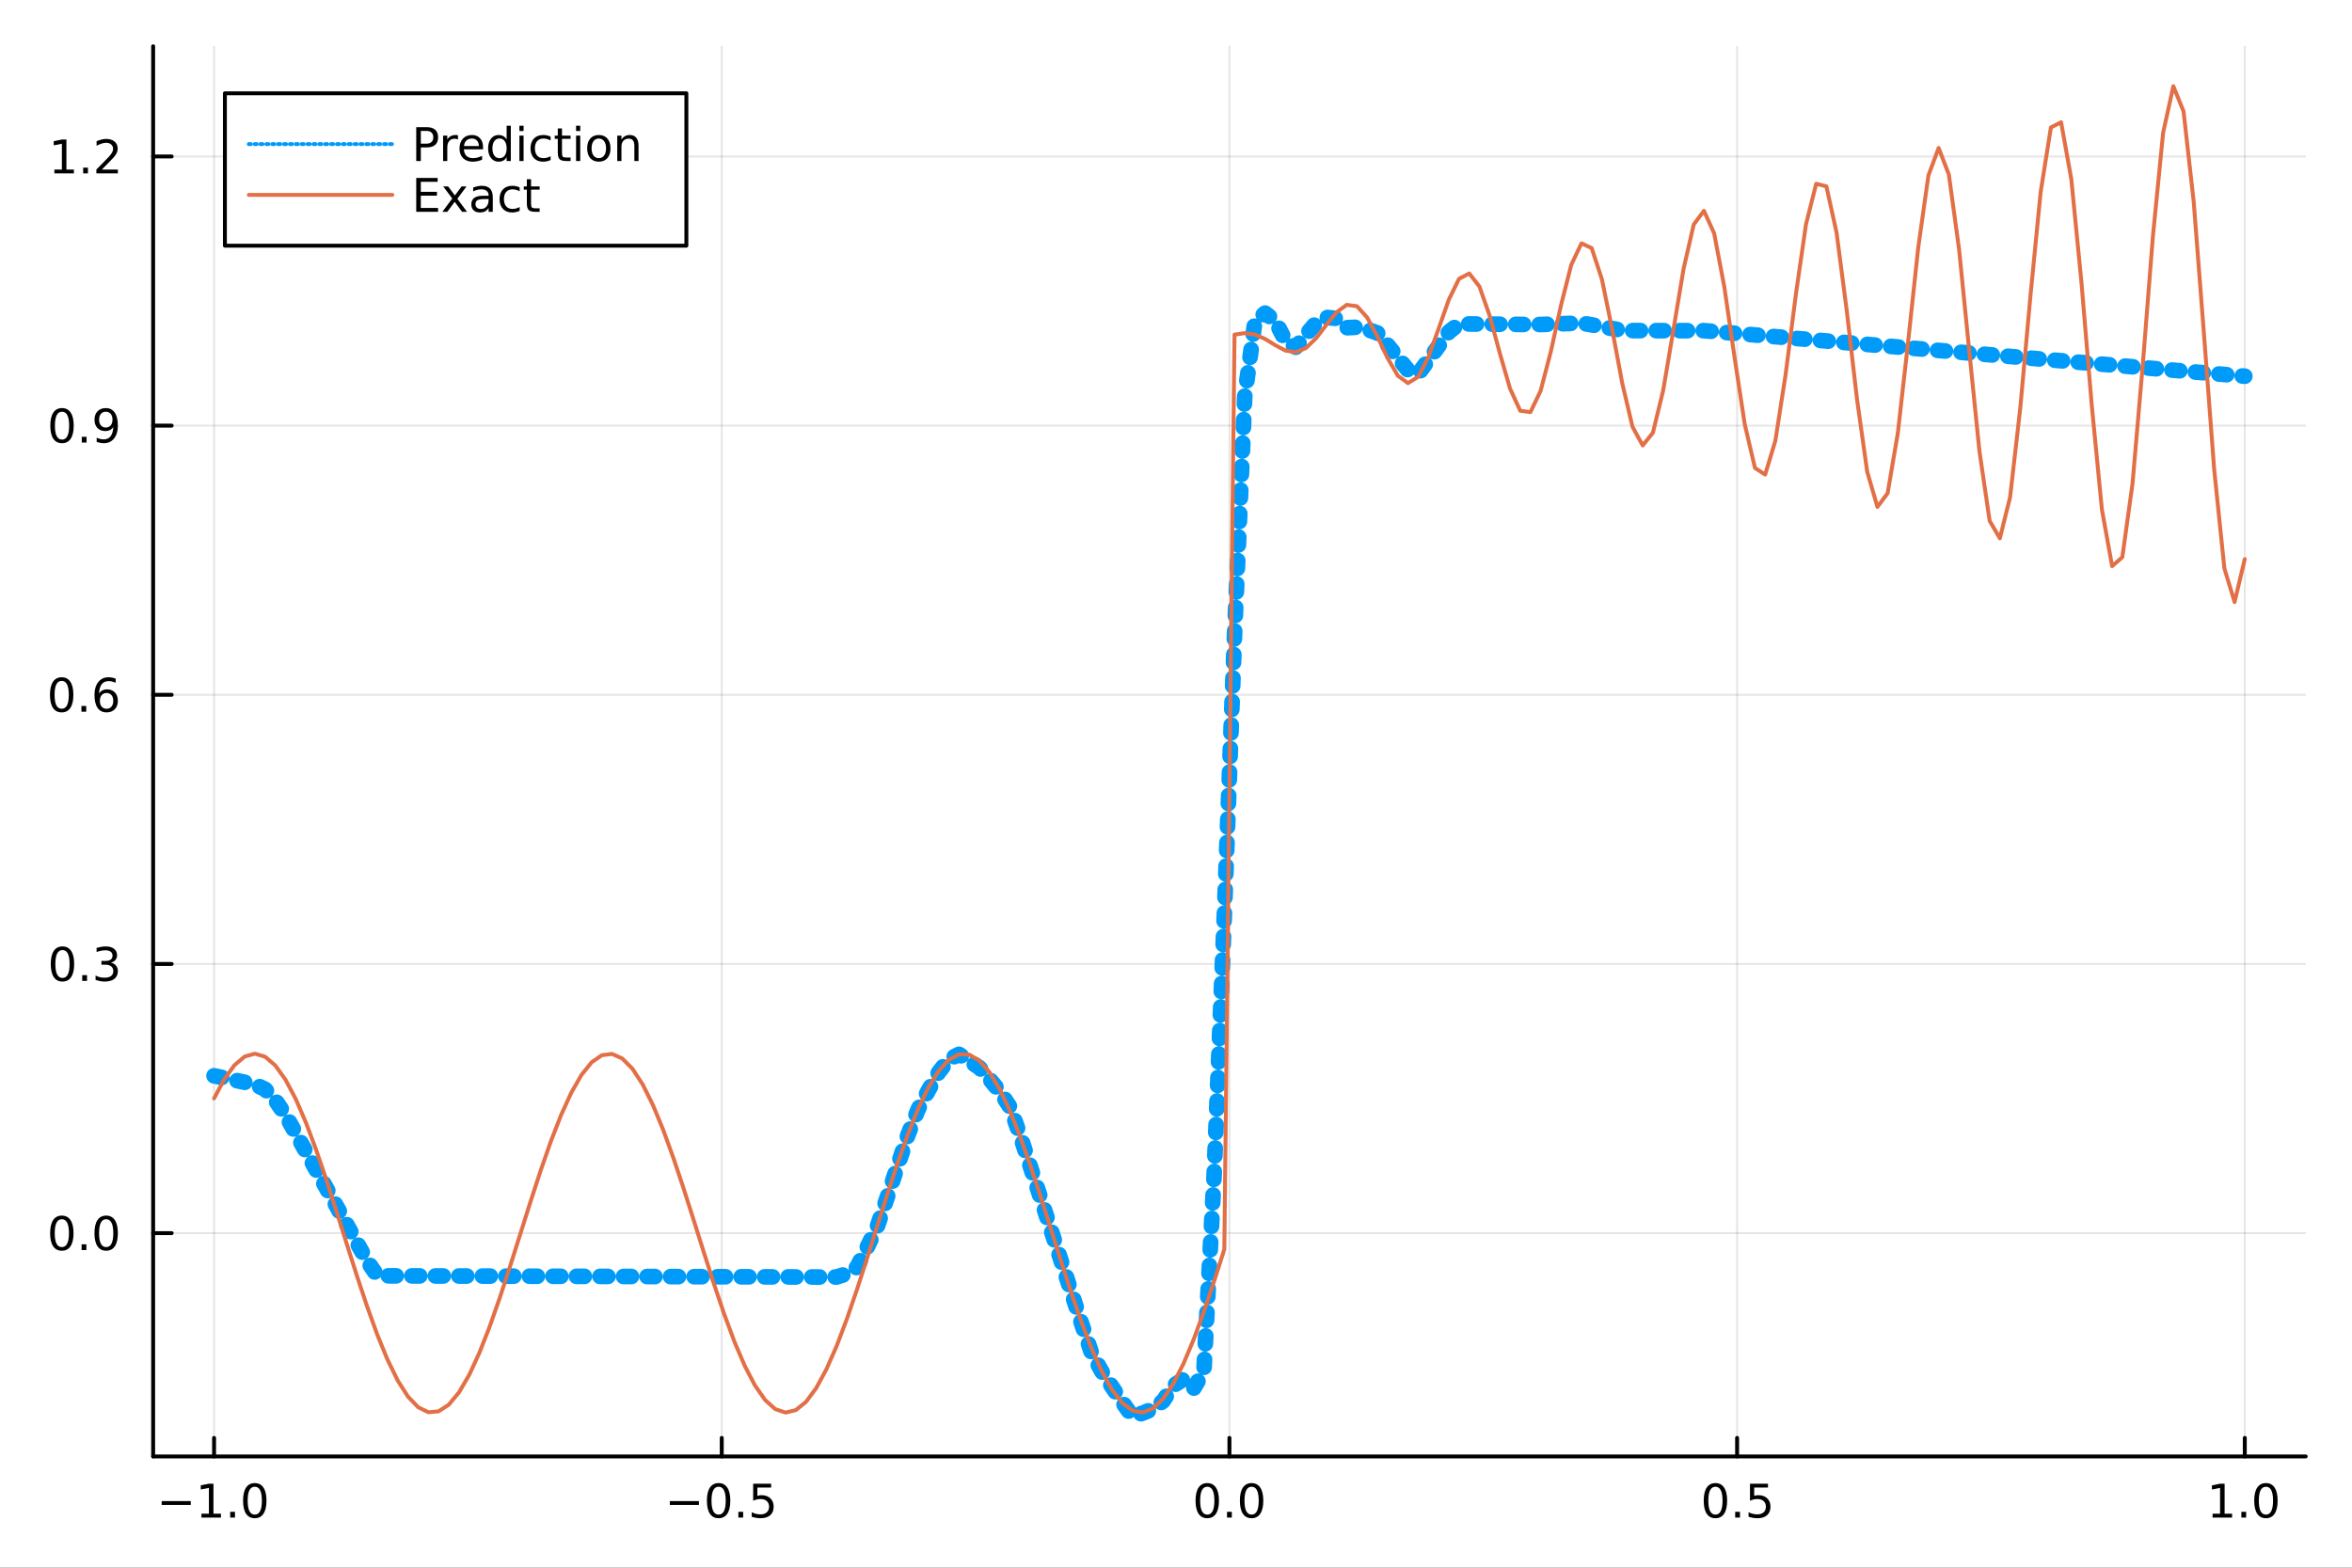 <?xml version="1.0" encoding="utf-8"?>
<svg xmlns="http://www.w3.org/2000/svg" xmlns:xlink="http://www.w3.org/1999/xlink" width="600" height="400" viewBox="0 0 2400 1600">
<rect x="0" y="0" width="2400" height="1600" fill="#333333" stroke="none"/>
<defs>
  <clipPath id="clip230">
    <rect x="0" y="0" width="2400" height="1600"/>
  </clipPath>
</defs>
<path clip-path="url(#clip230)" d="
M0 1600 L2400 1600 L2400 0 L0 0  Z
  " fill="#ffffff" fill-rule="evenodd" fill-opacity="1"/>
<defs>
  <clipPath id="clip231">
    <rect x="480" y="0" width="1681" height="1600"/>
  </clipPath>
</defs>
<path clip-path="url(#clip230)" d="
M156.274 1486.45 L2352.76 1486.45 L2352.76 47.244 L156.274 47.244  Z
  " fill="#ffffff" fill-rule="evenodd" fill-opacity="1"/>
<defs>
  <clipPath id="clip232">
    <rect x="156" y="47" width="2197" height="1440"/>
  </clipPath>
</defs>
<polyline clip-path="url(#clip232)" style="stroke:#000000; stroke-linecap:round; stroke-linejoin:round; stroke-width:2; stroke-opacity:0.1; fill:none" points="
  218.439,1486.45 218.439,47.244 
  "/>
<polyline clip-path="url(#clip232)" style="stroke:#000000; stroke-linecap:round; stroke-linejoin:round; stroke-width:2; stroke-opacity:0.1; fill:none" points="
  736.477,1486.45 736.477,47.244 
  "/>
<polyline clip-path="url(#clip232)" style="stroke:#000000; stroke-linecap:round; stroke-linejoin:round; stroke-width:2; stroke-opacity:0.1; fill:none" points="
  1254.52,1486.45 1254.52,47.244 
  "/>
<polyline clip-path="url(#clip232)" style="stroke:#000000; stroke-linecap:round; stroke-linejoin:round; stroke-width:2; stroke-opacity:0.1; fill:none" points="
  1772.55,1486.45 1772.55,47.244 
  "/>
<polyline clip-path="url(#clip232)" style="stroke:#000000; stroke-linecap:round; stroke-linejoin:round; stroke-width:2; stroke-opacity:0.1; fill:none" points="
  2290.59,1486.45 2290.59,47.244 
  "/>
<polyline clip-path="url(#clip230)" style="stroke:#000000; stroke-linecap:round; stroke-linejoin:round; stroke-width:4; stroke-opacity:1; fill:none" points="
  156.274,1486.45 2352.76,1486.45 
  "/>
<polyline clip-path="url(#clip230)" style="stroke:#000000; stroke-linecap:round; stroke-linejoin:round; stroke-width:4; stroke-opacity:1; fill:none" points="
  218.439,1486.45 218.439,1467.55 
  "/>
<polyline clip-path="url(#clip230)" style="stroke:#000000; stroke-linecap:round; stroke-linejoin:round; stroke-width:4; stroke-opacity:1; fill:none" points="
  736.477,1486.45 736.477,1467.55 
  "/>
<polyline clip-path="url(#clip230)" style="stroke:#000000; stroke-linecap:round; stroke-linejoin:round; stroke-width:4; stroke-opacity:1; fill:none" points="
  1254.52,1486.45 1254.52,1467.55 
  "/>
<polyline clip-path="url(#clip230)" style="stroke:#000000; stroke-linecap:round; stroke-linejoin:round; stroke-width:4; stroke-opacity:1; fill:none" points="
  1772.55,1486.45 1772.55,1467.55 
  "/>
<polyline clip-path="url(#clip230)" style="stroke:#000000; stroke-linecap:round; stroke-linejoin:round; stroke-width:4; stroke-opacity:1; fill:none" points="
  2290.59,1486.45 2290.59,1467.55 
  "/>
<path clip-path="url(#clip230)" d="M164.967 1532.02 L194.643 1532.02 L194.643 1535.95 L164.967 1535.95 L164.967 1532.02 Z" fill="#000000" fill-rule="evenodd" fill-opacity="1" /><path clip-path="url(#clip230)" d="M205.545 1544.91 L213.184 1544.91 L213.184 1518.55 L204.874 1520.21 L204.874 1515.95 L213.138 1514.29 L217.814 1514.29 L217.814 1544.91 L225.453 1544.91 L225.453 1548.85 L205.545 1548.85 L205.545 1544.91 Z" fill="#000000" fill-rule="evenodd" fill-opacity="1" /><path clip-path="url(#clip230)" d="M234.897 1542.97 L239.781 1542.97 L239.781 1548.85 L234.897 1548.85 L234.897 1542.97 Z" fill="#000000" fill-rule="evenodd" fill-opacity="1" /><path clip-path="url(#clip230)" d="M259.966 1517.37 Q256.355 1517.37 254.527 1520.93 Q252.721 1524.47 252.721 1531.6 Q252.721 1538.71 254.527 1542.27 Q256.355 1545.82 259.966 1545.82 Q263.601 1545.82 265.406 1542.27 Q267.235 1538.71 267.235 1531.6 Q267.235 1524.47 265.406 1520.93 Q263.601 1517.37 259.966 1517.37 M259.966 1513.66 Q265.776 1513.66 268.832 1518.27 Q271.911 1522.85 271.911 1531.6 Q271.911 1540.33 268.832 1544.94 Q265.776 1549.52 259.966 1549.52 Q254.156 1549.52 251.077 1544.94 Q248.022 1540.33 248.022 1531.6 Q248.022 1522.85 251.077 1518.27 Q254.156 1513.66 259.966 1513.66 Z" fill="#000000" fill-rule="evenodd" fill-opacity="1" /><path clip-path="url(#clip230)" d="M683.503 1532.02 L713.178 1532.02 L713.178 1535.95 L683.503 1535.95 L683.503 1532.02 Z" fill="#000000" fill-rule="evenodd" fill-opacity="1" /><path clip-path="url(#clip230)" d="M733.271 1517.37 Q729.66 1517.37 727.831 1520.93 Q726.026 1524.47 726.026 1531.6 Q726.026 1538.71 727.831 1542.27 Q729.66 1545.82 733.271 1545.82 Q736.905 1545.82 738.711 1542.27 Q740.539 1538.71 740.539 1531.6 Q740.539 1524.47 738.711 1520.93 Q736.905 1517.37 733.271 1517.37 M733.271 1513.66 Q739.081 1513.66 742.137 1518.27 Q745.215 1522.85 745.215 1531.6 Q745.215 1540.33 742.137 1544.94 Q739.081 1549.52 733.271 1549.52 Q727.461 1549.52 724.382 1544.94 Q721.327 1540.33 721.327 1531.6 Q721.327 1522.85 724.382 1518.27 Q727.461 1513.66 733.271 1513.66 Z" fill="#000000" fill-rule="evenodd" fill-opacity="1" /><path clip-path="url(#clip230)" d="M753.433 1542.97 L758.317 1542.97 L758.317 1548.85 L753.433 1548.85 L753.433 1542.97 Z" fill="#000000" fill-rule="evenodd" fill-opacity="1" /><path clip-path="url(#clip230)" d="M768.548 1514.29 L786.905 1514.29 L786.905 1518.22 L772.831 1518.22 L772.831 1526.7 Q773.849 1526.35 774.868 1526.19 Q775.886 1526 776.905 1526 Q782.692 1526 786.072 1529.17 Q789.451 1532.34 789.451 1537.76 Q789.451 1543.34 785.979 1546.44 Q782.507 1549.52 776.187 1549.52 Q774.011 1549.52 771.743 1549.15 Q769.498 1548.78 767.09 1548.04 L767.09 1543.34 Q769.173 1544.47 771.396 1545.03 Q773.618 1545.58 776.095 1545.58 Q780.099 1545.58 782.437 1543.48 Q784.775 1541.37 784.775 1537.76 Q784.775 1534.15 782.437 1532.04 Q780.099 1529.94 776.095 1529.94 Q774.22 1529.94 772.345 1530.35 Q770.493 1530.77 768.548 1531.65 L768.548 1514.29 Z" fill="#000000" fill-rule="evenodd" fill-opacity="1" /><path clip-path="url(#clip230)" d="M1231.9 1517.37 Q1228.29 1517.37 1226.46 1520.93 Q1224.65 1524.47 1224.65 1531.6 Q1224.65 1538.71 1226.46 1542.27 Q1228.29 1545.82 1231.9 1545.82 Q1235.53 1545.82 1237.34 1542.27 Q1239.17 1538.71 1239.17 1531.6 Q1239.17 1524.47 1237.34 1520.93 Q1235.53 1517.37 1231.9 1517.37 M1231.9 1513.66 Q1237.71 1513.66 1240.77 1518.27 Q1243.84 1522.85 1243.84 1531.6 Q1243.84 1540.33 1240.77 1544.94 Q1237.71 1549.52 1231.9 1549.52 Q1226.09 1549.52 1223.01 1544.94 Q1219.96 1540.33 1219.96 1531.6 Q1219.96 1522.85 1223.01 1518.27 Q1226.09 1513.66 1231.9 1513.66 Z" fill="#000000" fill-rule="evenodd" fill-opacity="1" /><path clip-path="url(#clip230)" d="M1252.06 1542.97 L1256.95 1542.97 L1256.95 1548.85 L1252.06 1548.85 L1252.06 1542.97 Z" fill="#000000" fill-rule="evenodd" fill-opacity="1" /><path clip-path="url(#clip230)" d="M1277.13 1517.37 Q1273.52 1517.37 1271.69 1520.93 Q1269.89 1524.47 1269.89 1531.6 Q1269.89 1538.71 1271.69 1542.27 Q1273.52 1545.82 1277.13 1545.82 Q1280.76 1545.82 1282.57 1542.27 Q1284.4 1538.71 1284.4 1531.6 Q1284.4 1524.47 1282.57 1520.93 Q1280.76 1517.37 1277.13 1517.37 M1277.13 1513.66 Q1282.94 1513.66 1286 1518.27 Q1289.08 1522.85 1289.08 1531.6 Q1289.08 1540.33 1286 1544.94 Q1282.94 1549.52 1277.13 1549.52 Q1271.32 1549.52 1268.24 1544.94 Q1265.19 1540.33 1265.19 1531.6 Q1265.19 1522.85 1268.24 1518.27 Q1271.32 1513.66 1277.13 1513.66 Z" fill="#000000" fill-rule="evenodd" fill-opacity="1" /><path clip-path="url(#clip230)" d="M1750.44 1517.37 Q1746.82 1517.37 1745 1520.93 Q1743.19 1524.47 1743.19 1531.6 Q1743.19 1538.71 1745 1542.27 Q1746.82 1545.82 1750.44 1545.82 Q1754.07 1545.82 1755.88 1542.27 Q1757.7 1538.71 1757.7 1531.6 Q1757.7 1524.47 1755.88 1520.93 Q1754.07 1517.37 1750.44 1517.37 M1750.44 1513.66 Q1756.25 1513.66 1759.3 1518.27 Q1762.38 1522.85 1762.38 1531.6 Q1762.38 1540.33 1759.3 1544.94 Q1756.25 1549.52 1750.44 1549.52 Q1744.63 1549.52 1741.55 1544.94 Q1738.49 1540.33 1738.49 1531.6 Q1738.49 1522.85 1741.55 1518.27 Q1744.63 1513.66 1750.44 1513.66 Z" fill="#000000" fill-rule="evenodd" fill-opacity="1" /><path clip-path="url(#clip230)" d="M1770.6 1542.97 L1775.48 1542.97 L1775.48 1548.85 L1770.6 1548.85 L1770.6 1542.97 Z" fill="#000000" fill-rule="evenodd" fill-opacity="1" /><path clip-path="url(#clip230)" d="M1785.71 1514.29 L1804.07 1514.29 L1804.07 1518.22 L1790 1518.22 L1790 1526.7 Q1791.01 1526.35 1792.03 1526.19 Q1793.05 1526 1794.07 1526 Q1799.86 1526 1803.24 1529.17 Q1806.62 1532.34 1806.62 1537.76 Q1806.62 1543.34 1803.14 1546.44 Q1799.67 1549.52 1793.35 1549.52 Q1791.18 1549.52 1788.91 1549.15 Q1786.66 1548.78 1784.25 1548.04 L1784.25 1543.34 Q1786.34 1544.47 1788.56 1545.03 Q1790.78 1545.58 1793.26 1545.58 Q1797.26 1545.58 1799.6 1543.48 Q1801.94 1541.37 1801.94 1537.76 Q1801.94 1534.15 1799.6 1532.04 Q1797.26 1529.94 1793.26 1529.94 Q1791.38 1529.94 1789.51 1530.35 Q1787.66 1530.77 1785.71 1531.65 L1785.71 1514.29 Z" fill="#000000" fill-rule="evenodd" fill-opacity="1" /><path clip-path="url(#clip230)" d="M2257.74 1544.91 L2265.38 1544.91 L2265.38 1518.55 L2257.07 1520.21 L2257.07 1515.95 L2265.34 1514.29 L2270.01 1514.29 L2270.01 1544.91 L2277.65 1544.91 L2277.65 1548.85 L2257.74 1548.85 L2257.74 1544.91 Z" fill="#000000" fill-rule="evenodd" fill-opacity="1" /><path clip-path="url(#clip230)" d="M2287.1 1542.97 L2291.98 1542.97 L2291.98 1548.85 L2287.1 1548.85 L2287.1 1542.97 Z" fill="#000000" fill-rule="evenodd" fill-opacity="1" /><path clip-path="url(#clip230)" d="M2312.17 1517.37 Q2308.55 1517.37 2306.73 1520.93 Q2304.92 1524.47 2304.92 1531.6 Q2304.92 1538.71 2306.73 1542.27 Q2308.55 1545.82 2312.17 1545.82 Q2315.8 1545.82 2317.61 1542.27 Q2319.43 1538.71 2319.43 1531.6 Q2319.43 1524.47 2317.61 1520.93 Q2315.8 1517.37 2312.17 1517.37 M2312.17 1513.66 Q2317.98 1513.66 2321.03 1518.27 Q2324.11 1522.85 2324.11 1531.6 Q2324.11 1540.33 2321.03 1544.94 Q2317.98 1549.52 2312.17 1549.52 Q2306.36 1549.52 2303.28 1544.94 Q2300.22 1540.33 2300.22 1531.6 Q2300.22 1522.85 2303.28 1518.27 Q2306.36 1513.66 2312.17 1513.66 Z" fill="#000000" fill-rule="evenodd" fill-opacity="1" /><polyline clip-path="url(#clip232)" style="stroke:#000000; stroke-linecap:round; stroke-linejoin:round; stroke-width:2; stroke-opacity:0.1; fill:none" points="
  156.274,1258.55 2352.76,1258.55 
  "/>
<polyline clip-path="url(#clip232)" style="stroke:#000000; stroke-linecap:round; stroke-linejoin:round; stroke-width:2; stroke-opacity:0.1; fill:none" points="
  156.274,983.839 2352.76,983.839 
  "/>
<polyline clip-path="url(#clip232)" style="stroke:#000000; stroke-linecap:round; stroke-linejoin:round; stroke-width:2; stroke-opacity:0.1; fill:none" points="
  156.274,709.123 2352.76,709.123 
  "/>
<polyline clip-path="url(#clip232)" style="stroke:#000000; stroke-linecap:round; stroke-linejoin:round; stroke-width:2; stroke-opacity:0.1; fill:none" points="
  156.274,434.407 2352.76,434.407 
  "/>
<polyline clip-path="url(#clip232)" style="stroke:#000000; stroke-linecap:round; stroke-linejoin:round; stroke-width:2; stroke-opacity:0.1; fill:none" points="
  156.274,159.691 2352.76,159.691 
  "/>
<polyline clip-path="url(#clip230)" style="stroke:#000000; stroke-linecap:round; stroke-linejoin:round; stroke-width:4; stroke-opacity:1; fill:none" points="
  156.274,1486.45 156.274,47.244 
  "/>
<polyline clip-path="url(#clip230)" style="stroke:#000000; stroke-linecap:round; stroke-linejoin:round; stroke-width:4; stroke-opacity:1; fill:none" points="
  156.274,1258.55 175.172,1258.55 
  "/>
<polyline clip-path="url(#clip230)" style="stroke:#000000; stroke-linecap:round; stroke-linejoin:round; stroke-width:4; stroke-opacity:1; fill:none" points="
  156.274,983.839 175.172,983.839 
  "/>
<polyline clip-path="url(#clip230)" style="stroke:#000000; stroke-linecap:round; stroke-linejoin:round; stroke-width:4; stroke-opacity:1; fill:none" points="
  156.274,709.123 175.172,709.123 
  "/>
<polyline clip-path="url(#clip230)" style="stroke:#000000; stroke-linecap:round; stroke-linejoin:round; stroke-width:4; stroke-opacity:1; fill:none" points="
  156.274,434.407 175.172,434.407 
  "/>
<polyline clip-path="url(#clip230)" style="stroke:#000000; stroke-linecap:round; stroke-linejoin:round; stroke-width:4; stroke-opacity:1; fill:none" points="
  156.274,159.691 175.172,159.691 
  "/>
<path clip-path="url(#clip230)" d="M63.099 1244.35 Q59.487 1244.35 57.659 1247.92 Q55.853 1251.46 55.853 1258.59 Q55.853 1265.7 57.659 1269.26 Q59.487 1272.8 63.099 1272.8 Q66.733 1272.8 68.538 1269.26 Q70.367 1265.7 70.367 1258.59 Q70.367 1251.46 68.538 1247.92 Q66.733 1244.35 63.099 1244.35 M63.099 1240.65 Q68.909 1240.65 71.964 1245.26 Q75.043 1249.84 75.043 1258.59 Q75.043 1267.32 71.964 1271.92 Q68.909 1276.51 63.099 1276.51 Q57.288 1276.51 54.21 1271.92 Q51.154 1267.32 51.154 1258.59 Q51.154 1249.84 54.21 1245.26 Q57.288 1240.65 63.099 1240.65 Z" fill="#000000" fill-rule="evenodd" fill-opacity="1" /><path clip-path="url(#clip230)" d="M83.26 1269.96 L88.145 1269.96 L88.145 1275.83 L83.26 1275.83 L83.26 1269.96 Z" fill="#000000" fill-rule="evenodd" fill-opacity="1" /><path clip-path="url(#clip230)" d="M108.33 1244.35 Q104.719 1244.35 102.89 1247.92 Q101.084 1251.46 101.084 1258.59 Q101.084 1265.7 102.89 1269.26 Q104.719 1272.8 108.33 1272.8 Q111.964 1272.8 113.77 1269.26 Q115.598 1265.7 115.598 1258.59 Q115.598 1251.46 113.77 1247.92 Q111.964 1244.35 108.33 1244.35 M108.33 1240.65 Q114.14 1240.65 117.195 1245.26 Q120.274 1249.84 120.274 1258.59 Q120.274 1267.32 117.195 1271.92 Q114.14 1276.51 108.33 1276.51 Q102.52 1276.51 99.441 1271.92 Q96.385 1267.32 96.385 1258.59 Q96.385 1249.84 99.441 1245.26 Q102.52 1240.65 108.33 1240.65 Z" fill="#000000" fill-rule="evenodd" fill-opacity="1" /><path clip-path="url(#clip230)" d="M63.747 969.638 Q60.136 969.638 58.307 973.202 Q56.501 976.744 56.501 983.874 Q56.501 990.98 58.307 994.545 Q60.136 998.087 63.747 998.087 Q67.381 998.087 69.186 994.545 Q71.015 990.98 71.015 983.874 Q71.015 976.744 69.186 973.202 Q67.381 969.638 63.747 969.638 M63.747 965.934 Q69.557 965.934 72.612 970.54 Q75.691 975.124 75.691 983.874 Q75.691 992.6 72.612 997.207 Q69.557 1001.79 63.747 1001.79 Q57.937 1001.79 54.858 997.207 Q51.802 992.6 51.802 983.874 Q51.802 975.124 54.858 970.54 Q57.937 965.934 63.747 965.934 Z" fill="#000000" fill-rule="evenodd" fill-opacity="1" /><path clip-path="url(#clip230)" d="M83.909 995.239 L88.793 995.239 L88.793 1001.12 L83.909 1001.12 L83.909 995.239 Z" fill="#000000" fill-rule="evenodd" fill-opacity="1" /><path clip-path="url(#clip230)" d="M113.145 982.485 Q116.501 983.202 118.376 985.471 Q120.274 987.739 120.274 991.073 Q120.274 996.188 116.756 998.989 Q113.237 1001.79 106.756 1001.79 Q104.58 1001.79 102.265 1001.35 Q99.973 1000.93 97.52 1000.08 L97.52 995.563 Q99.464 996.698 101.779 997.276 Q104.094 997.855 106.617 997.855 Q111.015 997.855 113.307 996.119 Q115.621 994.383 115.621 991.073 Q115.621 988.017 113.469 986.304 Q111.339 984.568 107.52 984.568 L103.492 984.568 L103.492 980.726 L107.705 980.726 Q111.154 980.726 112.983 979.36 Q114.811 977.971 114.811 975.378 Q114.811 972.716 112.913 971.304 Q111.038 969.869 107.52 969.869 Q105.598 969.869 103.399 970.286 Q101.2 970.702 98.561 971.582 L98.561 967.415 Q101.223 966.675 103.538 966.304 Q105.876 965.934 107.936 965.934 Q113.26 965.934 116.362 968.364 Q119.464 970.772 119.464 974.892 Q119.464 977.763 117.82 979.753 Q116.177 981.721 113.145 982.485 Z" fill="#000000" fill-rule="evenodd" fill-opacity="1" /><path clip-path="url(#clip230)" d="M62.937 694.922 Q59.325 694.922 57.497 698.486 Q55.691 702.028 55.691 709.158 Q55.691 716.264 57.497 719.829 Q59.325 723.37 62.937 723.37 Q66.571 723.37 68.376 719.829 Q70.205 716.264 70.205 709.158 Q70.205 702.028 68.376 698.486 Q66.571 694.922 62.937 694.922 M62.937 691.218 Q68.747 691.218 71.802 695.824 Q74.881 700.408 74.881 709.158 Q74.881 717.884 71.802 722.491 Q68.747 727.074 62.937 727.074 Q57.126 727.074 54.048 722.491 Q50.992 717.884 50.992 709.158 Q50.992 700.408 54.048 695.824 Q57.126 691.218 62.937 691.218 Z" fill="#000000" fill-rule="evenodd" fill-opacity="1" /><path clip-path="url(#clip230)" d="M83.098 720.523 L87.983 720.523 L87.983 726.403 L83.098 726.403 L83.098 720.523 Z" fill="#000000" fill-rule="evenodd" fill-opacity="1" /><path clip-path="url(#clip230)" d="M108.746 707.259 Q105.598 707.259 103.746 709.412 Q101.918 711.565 101.918 715.315 Q101.918 719.042 103.746 721.218 Q105.598 723.37 108.746 723.37 Q111.895 723.37 113.723 721.218 Q115.575 719.042 115.575 715.315 Q115.575 711.565 113.723 709.412 Q111.895 707.259 108.746 707.259 M118.029 692.607 L118.029 696.866 Q116.27 696.033 114.464 695.593 Q112.682 695.153 110.922 695.153 Q106.293 695.153 103.839 698.278 Q101.409 701.403 101.061 707.722 Q102.427 705.709 104.487 704.644 Q106.547 703.556 109.024 703.556 Q114.233 703.556 117.242 706.727 Q120.274 709.875 120.274 715.315 Q120.274 720.639 117.126 723.857 Q113.978 727.074 108.746 727.074 Q102.751 727.074 99.58 722.491 Q96.409 717.884 96.409 709.158 Q96.409 700.963 100.297 696.102 Q104.186 691.218 110.737 691.218 Q112.496 691.218 114.279 691.565 Q116.084 691.912 118.029 692.607 Z" fill="#000000" fill-rule="evenodd" fill-opacity="1" /><path clip-path="url(#clip230)" d="M63.284 420.206 Q59.673 420.206 57.844 423.77 Q56.038 427.312 56.038 434.442 Q56.038 441.548 57.844 445.113 Q59.673 448.654 63.284 448.654 Q66.918 448.654 68.724 445.113 Q70.552 441.548 70.552 434.442 Q70.552 427.312 68.724 423.77 Q66.918 420.206 63.284 420.206 M63.284 416.502 Q69.094 416.502 72.149 421.108 Q75.228 425.692 75.228 434.442 Q75.228 443.168 72.149 447.775 Q69.094 452.358 63.284 452.358 Q57.474 452.358 54.395 447.775 Q51.339 443.168 51.339 434.442 Q51.339 425.692 54.395 421.108 Q57.474 416.502 63.284 416.502 Z" fill="#000000" fill-rule="evenodd" fill-opacity="1" /><path clip-path="url(#clip230)" d="M83.446 445.807 L88.33 445.807 L88.33 451.687 L83.446 451.687 L83.446 445.807 Z" fill="#000000" fill-rule="evenodd" fill-opacity="1" /><path clip-path="url(#clip230)" d="M98.654 450.969 L98.654 446.71 Q100.413 447.543 102.219 447.983 Q104.024 448.423 105.76 448.423 Q110.39 448.423 112.82 445.321 Q115.274 442.196 115.621 435.854 Q114.279 437.844 112.219 438.909 Q110.158 439.974 107.658 439.974 Q102.473 439.974 99.441 436.849 Q96.432 433.701 96.432 428.261 Q96.432 422.937 99.58 419.719 Q102.728 416.502 107.959 416.502 Q113.955 416.502 117.103 421.108 Q120.274 425.692 120.274 434.442 Q120.274 442.613 116.385 447.497 Q112.52 452.358 105.969 452.358 Q104.209 452.358 102.404 452.011 Q100.598 451.664 98.654 450.969 M107.959 436.317 Q111.108 436.317 112.936 434.164 Q114.788 432.011 114.788 428.261 Q114.788 424.534 112.936 422.381 Q111.108 420.206 107.959 420.206 Q104.811 420.206 102.959 422.381 Q101.131 424.534 101.131 428.261 Q101.131 432.011 102.959 434.164 Q104.811 436.317 107.959 436.317 Z" fill="#000000" fill-rule="evenodd" fill-opacity="1" /><path clip-path="url(#clip230)" d="M55.506 173.036 L63.145 173.036 L63.145 146.67 L54.835 148.337 L54.835 144.077 L63.099 142.411 L67.774 142.411 L67.774 173.036 L75.413 173.036 L75.413 176.971 L55.506 176.971 L55.506 173.036 Z" fill="#000000" fill-rule="evenodd" fill-opacity="1" /><path clip-path="url(#clip230)" d="M84.858 171.091 L89.742 171.091 L89.742 176.971 L84.858 176.971 L84.858 171.091 Z" fill="#000000" fill-rule="evenodd" fill-opacity="1" /><path clip-path="url(#clip230)" d="M103.955 173.036 L120.274 173.036 L120.274 176.971 L98.33 176.971 L98.33 173.036 Q100.992 170.281 105.575 165.651 Q110.182 160.999 111.362 159.656 Q113.608 157.133 114.487 155.397 Q115.39 153.638 115.39 151.948 Q115.39 149.193 113.445 147.457 Q111.524 145.721 108.422 145.721 Q106.223 145.721 103.77 146.485 Q101.339 147.249 98.561 148.8 L98.561 144.077 Q101.385 142.943 103.839 142.365 Q106.293 141.786 108.33 141.786 Q113.7 141.786 116.895 144.471 Q120.089 147.156 120.089 151.647 Q120.089 153.777 119.279 155.698 Q118.492 157.596 116.385 160.189 Q115.807 160.86 112.705 164.077 Q109.603 167.272 103.955 173.036 Z" fill="#000000" fill-rule="evenodd" fill-opacity="1" /><polyline clip-path="url(#clip232)" style="stroke:#009af9; stroke-linecap:round; stroke-linejoin:round; stroke-width:16; stroke-opacity:1; fill:none" stroke-dasharray="8, 16" points="
  218.439,1097.97 228.852,1100.17 239.264,1102.38 249.677,1104.58 260.09,1106.78 270.503,1111.73 280.916,1122.87 291.329,1137.99 301.741,1156.61 312.154,1175.23 
  322.567,1193.85 332.98,1212.46 343.393,1231.08 353.805,1249.7 364.218,1268.32 374.631,1286.94 385.044,1302.08 395.457,1302.11 405.87,1302.14 416.282,1302.17 
  426.695,1302.19 437.108,1302.22 447.521,1302.25 457.934,1302.28 468.347,1302.31 478.759,1302.34 489.172,1302.37 499.585,1302.4 509.998,1302.43 520.411,1302.46 
  530.824,1302.48 541.236,1302.51 551.649,1302.54 562.062,1302.57 572.475,1302.6 582.888,1302.63 593.301,1302.66 603.713,1302.69 614.126,1302.72 624.539,1302.75 
  634.952,1302.78 645.365,1302.8 655.777,1302.83 666.19,1302.86 676.603,1302.89 687.016,1302.92 697.429,1302.95 707.842,1302.98 718.254,1303.01 728.667,1303.04 
  739.08,1303.07 749.493,1303.09 759.906,1303.12 770.319,1303.15 780.731,1303.18 791.144,1303.21 801.557,1303.24 811.97,1303.27 822.383,1303.3 832.796,1303.33 
  843.208,1303.36 853.621,1303.31 864.034,1300.06 874.447,1293.32 884.86,1272.91 895.273,1251.61 905.685,1220.8 916.098,1189.48 926.511,1158.17 936.924,1132.06 
  947.337,1112.83 957.749,1094.53 968.162,1081.16 978.575,1076.08 988.988,1082.81 999.401,1089.63 1009.81,1101.38 1020.23,1114.12 1030.64,1129.9 1041.05,1159 
  1051.46,1190.87 1061.88,1222.76 1072.29,1254.67 1082.7,1286.59 1093.12,1318.51 1103.53,1350.41 1113.94,1381.18 1124.35,1399.85 1134.77,1415.56 1145.18,1430.97 
  1155.59,1445.72 1166.01,1442.22 1176.42,1438.08 1186.83,1429.89 1197.24,1414.22 1207.66,1407.57 1218.07,1417.03 1228.48,1399.3 1238.9,1199.5 1249.31,934.259 
  1259.72,647.957 1270.13,404.75 1280.55,327.854 1290.96,319.571 1301.37,327.713 1311.79,348.005 1322.2,354.386 1332.61,341.666 1343.02,329.455 1353.44,323.964 
  1363.85,325.002 1374.26,334.472 1384.68,333.978 1395.09,336.183 1405.5,339.786 1415.91,352.153 1426.33,364.951 1436.74,377.75 1447.15,381.596 1457.57,367.355 
  1467.98,353.115 1478.39,338.874 1488.8,330.552 1499.22,330.644 1509.63,330.735 1520.04,330.827 1530.45,330.919 1540.87,331.011 1551.28,331.103 1561.69,331.195 
  1572.11,331.203 1582.52,330.817 1592.93,330.432 1603.34,330.046 1613.76,329.728 1624.17,331.548 1634.58,333.433 1645,335.318 1655.41,337.203 1665.82,337.431 
  1676.23,337.438 1686.65,337.445 1697.06,337.452 1707.47,337.459 1717.89,337.466 1728.3,337.474 1738.71,337.481 1749.12,338.357 1759.54,339.234 1769.95,340.111 
  1780.36,340.988 1790.78,341.865 1801.19,342.742 1811.6,343.619 1822.01,344.497 1832.43,345.374 1842.84,346.251 1853.25,347.128 1863.67,348.005 1874.08,348.882 
  1884.49,349.759 1894.9,350.636 1905.32,351.513 1915.73,352.39 1926.14,353.267 1936.56,354.145 1946.97,355.022 1957.38,355.899 1967.79,356.776 1978.21,357.652 
  1988.62,358.53 1999.03,359.407 2009.45,360.284 2019.86,361.161 2030.27,362.038 2040.68,362.916 2051.1,363.792 2061.51,364.669 2071.92,365.546 2082.33,366.423 
  2092.75,367.3 2103.16,368.178 2113.57,369.054 2123.99,369.932 2134.4,370.809 2144.81,371.686 2155.22,372.563 2165.64,373.44 2176.05,374.317 2186.46,375.194 
  2196.88,376.071 2207.29,376.948 2217.7,377.825 2228.11,378.702 2238.53,379.579 2248.94,380.456 2259.35,381.333 2269.77,382.21 2280.18,383.088 2290.59,383.965 
  
  "/>
<polyline clip-path="url(#clip232)" style="stroke:#e26f46; stroke-linecap:round; stroke-linejoin:round; stroke-width:4; stroke-opacity:1; fill:none" points="
  218.439,1121.02 228.852,1101.5 239.264,1087.11 249.677,1078.32 260.09,1075.41 270.503,1078.48 280.916,1087.42 291.329,1101.95 301.741,1121.59 312.154,1145.7 
  322.567,1173.5 332.98,1204.07 343.393,1236.42 353.805,1269.49 364.218,1302.2 374.631,1333.49 385.044,1362.33 395.457,1387.79 405.87,1409.03 416.282,1425.36 
  426.695,1436.24 437.108,1441.33 447.521,1440.45 457.934,1433.63 468.347,1421.1 478.759,1403.26 489.172,1380.7 499.585,1354.16 509.998,1324.49 520.411,1292.68 
  530.824,1259.74 541.236,1226.77 551.649,1194.84 562.062,1164.99 572.475,1138.19 582.888,1115.32 593.301,1097.12 603.713,1084.19 614.126,1076.96 624.539,1075.65 
  634.952,1080.31 645.365,1090.78 655.777,1106.74 666.19,1127.64 676.603,1152.83 687.016,1181.46 697.429,1212.6 707.842,1245.25 718.254,1278.33 728.667,1310.77 
  739.08,1341.5 749.493,1369.52 759.906,1393.93 770.319,1413.91 780.731,1428.83 791.144,1438.18 801.557,1441.68 811.97,1439.2 822.383,1430.82 832.796,1416.82 
  843.208,1397.65 853.621,1373.95 864.034,1346.48 874.447,1316.14 884.86,1283.92 895.273,1250.87 905.685,1218.07 916.098,1186.6 926.511,1157.47 936.924,1131.64 
  947.337,1109.96 957.749,1093.12 968.162,1081.68 978.575,1076.02 988.988,1076.31 999.401,1082.55 1009.81,1094.54 1020.23,1111.88 1030.64,1134 1041.05,1160.2 
  1051.46,1189.6 1061.88,1221.25 1072.29,1254.12 1082.7,1287.13 1093.12,1319.21 1103.53,1349.31 1113.94,1376.45 1124.35,1399.74 1134.77,1418.43 1145.18,1431.89 
  1155.59,1439.7 1166.01,1441.6 1176.42,1437.52 1186.83,1427.6 1197.24,1412.17 1207.66,1391.72 1218.07,1366.92 1228.48,1338.59 1238.9,1307.64 1249.31,1275.1 
  1259.72,341.505 1270.13,339.992 1280.55,341.369 1290.96,345.954 1301.37,352.342 1311.79,357.834 1322.2,359.46 1332.61,355.235 1343.02,345.162 1353.44,331.582 
  1363.85,318.661 1374.26,311.112 1384.68,312.56 1395.09,324.077 1405.5,343.45 1415.91,365.497 1426.33,383.451 1436.74,391.024 1447.15,384.541 1457.57,364.427 
  1467.98,335.495 1478.39,305.844 1488.8,284.593 1499.22,279.088 1509.63,292.434 1520.04,322.165 1530.45,360.563 1540.87,396.633 1551.28,419.255 1561.69,420.595 
  1572.11,398.74 1582.52,358.686 1592.93,311.273 1603.34,270.26 1613.76,248.336 1624.17,253.211 1634.58,284.996 1645,335.739 1655.41,391.365 1665.82,435.583 
  1676.23,454.647 1686.65,441.61 1697.06,398.743 1707.47,337.3 1717.89,274.6 1728.3,229.138 1738.71,215.136 1749.12,238.127 1759.54,292.926 1769.95,364.714 
  1780.36,433.03 1790.78,477.6 1801.19,484.351 1811.6,449.816 1822.01,382.57 1832.43,301.155 1842.84,228.973 1853.25,187.564 1863.67,190.181 1874.08,237.601 
  1884.49,317.452 1894.9,407.416 1905.32,481.459 1915.73,517.362 1926.14,503.381 1936.56,442.029 1946.97,349.785 1957.38,252.695 1967.79,179.012 1978.21,150.984 
  1988.62,178.146 1999.03,254.155 2009.45,358.198 2019.86,460.669 2030.27,531.598 2040.68,549.414 2051.1,507.482 2061.51,416.447 2071.92,301.58 2082.33,195.769 
  2092.75,130.104 2103.16,124.748 2113.57,182.768 2123.99,288.816 2134.4,413.161 2144.81,520.015 2155.22,577.835 2165.64,568.63 2176.05,493.521 2186.46,372.863 
  2196.88,240.745 2207.29,135.363 2217.7,87.976 2228.11,113.647 2238.53,206.494 2248.94,340.954 2259.35,478.806 2269.77,580.036 2280.18,614.447 2290.59,570.66 
  
  "/>
<path clip-path="url(#clip230)" d="
M229.49 250.738 L700.371 250.738 L700.371 95.218 L229.49 95.218  Z
  " fill="#ffffff" fill-rule="evenodd" fill-opacity="1"/>
<polyline clip-path="url(#clip230)" style="stroke:#000000; stroke-linecap:round; stroke-linejoin:round; stroke-width:4; stroke-opacity:1; fill:none" points="
  229.49,250.738 700.371,250.738 700.371,95.218 229.49,95.218 229.49,250.738 
  "/>
<polyline clip-path="url(#clip230)" style="stroke:#009af9; stroke-linecap:round; stroke-linejoin:round; stroke-width:4; stroke-opacity:1; fill:none" stroke-dasharray="2, 4" points="
  253.896,147.058 400.328,147.058 
  "/>
<path clip-path="url(#clip230)" d="M429.409 133.62 L429.409 146.606 L435.289 146.606 Q438.552 146.606 440.335 144.916 Q442.117 143.227 442.117 140.102 Q442.117 137 440.335 135.31 Q438.552 133.62 435.289 133.62 L429.409 133.62 M424.733 129.778 L435.289 129.778 Q441.099 129.778 444.062 132.416 Q447.048 135.032 447.048 140.102 Q447.048 145.217 444.062 147.833 Q441.099 150.449 435.289 150.449 L429.409 150.449 L429.409 164.338 L424.733 164.338 L424.733 129.778 Z" fill="#000000" fill-rule="evenodd" fill-opacity="1" /><path clip-path="url(#clip230)" d="M467.325 142.393 Q466.608 141.977 465.751 141.791 Q464.918 141.583 463.899 141.583 Q460.288 141.583 458.344 143.944 Q456.423 146.282 456.423 150.68 L456.423 164.338 L452.14 164.338 L452.14 138.412 L456.423 138.412 L456.423 142.44 Q457.765 140.078 459.918 138.944 Q462.071 137.787 465.149 137.787 Q465.589 137.787 466.122 137.856 Q466.654 137.903 467.302 138.018 L467.325 142.393 Z" fill="#000000" fill-rule="evenodd" fill-opacity="1" /><path clip-path="url(#clip230)" d="M492.927 150.31 L492.927 152.393 L473.344 152.393 Q473.622 156.791 475.983 159.106 Q478.367 161.398 482.603 161.398 Q485.057 161.398 487.348 160.796 Q489.663 160.194 491.932 158.99 L491.932 163.018 Q489.64 163.99 487.233 164.5 Q484.825 165.009 482.348 165.009 Q476.145 165.009 472.511 161.398 Q468.899 157.787 468.899 151.629 Q468.899 145.264 472.325 141.537 Q475.774 137.787 481.608 137.787 Q486.839 137.787 489.872 141.166 Q492.927 144.523 492.927 150.31 M488.668 149.06 Q488.622 145.565 486.7 143.481 Q484.802 141.398 481.654 141.398 Q478.089 141.398 475.936 143.412 Q473.807 145.426 473.483 149.083 L488.668 149.06 Z" fill="#000000" fill-rule="evenodd" fill-opacity="1" /><path clip-path="url(#clip230)" d="M516.978 142.347 L516.978 128.319 L521.237 128.319 L521.237 164.338 L516.978 164.338 L516.978 160.449 Q515.635 162.763 513.575 163.898 Q511.538 165.009 508.668 165.009 Q503.969 165.009 501.006 161.259 Q498.066 157.509 498.066 151.398 Q498.066 145.287 501.006 141.537 Q503.969 137.787 508.668 137.787 Q511.538 137.787 513.575 138.921 Q515.635 140.032 516.978 142.347 M502.464 151.398 Q502.464 156.097 504.385 158.782 Q506.33 161.444 509.709 161.444 Q513.089 161.444 515.033 158.782 Q516.978 156.097 516.978 151.398 Q516.978 146.699 515.033 144.037 Q513.089 141.352 509.709 141.352 Q506.33 141.352 504.385 144.037 Q502.464 146.699 502.464 151.398 Z" fill="#000000" fill-rule="evenodd" fill-opacity="1" /><path clip-path="url(#clip230)" d="M530.01 138.412 L534.269 138.412 L534.269 164.338 L530.01 164.338 L530.01 138.412 M530.01 128.319 L534.269 128.319 L534.269 133.713 L530.01 133.713 L530.01 128.319 Z" fill="#000000" fill-rule="evenodd" fill-opacity="1" /><path clip-path="url(#clip230)" d="M561.839 139.407 L561.839 143.389 Q560.033 142.393 558.205 141.907 Q556.399 141.398 554.547 141.398 Q550.404 141.398 548.112 144.037 Q545.82 146.652 545.82 151.398 Q545.82 156.143 548.112 158.782 Q550.404 161.398 554.547 161.398 Q556.399 161.398 558.205 160.912 Q560.033 160.402 561.839 159.407 L561.839 163.342 Q560.056 164.176 558.135 164.592 Q556.237 165.009 554.084 165.009 Q548.228 165.009 544.779 161.328 Q541.33 157.648 541.33 151.398 Q541.33 145.055 544.802 141.421 Q548.297 137.787 554.362 137.787 Q556.33 137.787 558.205 138.203 Q560.08 138.597 561.839 139.407 Z" fill="#000000" fill-rule="evenodd" fill-opacity="1" /><path clip-path="url(#clip230)" d="M573.459 131.051 L573.459 138.412 L582.232 138.412 L582.232 141.722 L573.459 141.722 L573.459 155.796 Q573.459 158.967 574.316 159.87 Q575.195 160.773 577.857 160.773 L582.232 160.773 L582.232 164.338 L577.857 164.338 Q572.927 164.338 571.052 162.509 Q569.177 160.657 569.177 155.796 L569.177 141.722 L566.052 141.722 L566.052 138.412 L569.177 138.412 L569.177 131.051 L573.459 131.051 Z" fill="#000000" fill-rule="evenodd" fill-opacity="1" /><path clip-path="url(#clip230)" d="M587.834 138.412 L592.093 138.412 L592.093 164.338 L587.834 164.338 L587.834 138.412 M587.834 128.319 L592.093 128.319 L592.093 133.713 L587.834 133.713 L587.834 128.319 Z" fill="#000000" fill-rule="evenodd" fill-opacity="1" /><path clip-path="url(#clip230)" d="M611.051 141.398 Q607.626 141.398 605.635 144.083 Q603.644 146.745 603.644 151.398 Q603.644 156.051 605.612 158.736 Q607.602 161.398 611.051 161.398 Q614.454 161.398 616.445 158.713 Q618.436 156.027 618.436 151.398 Q618.436 146.791 616.445 144.106 Q614.454 141.398 611.051 141.398 M611.051 137.787 Q616.607 137.787 619.778 141.398 Q622.95 145.009 622.95 151.398 Q622.95 157.764 619.778 161.398 Q616.607 165.009 611.051 165.009 Q605.473 165.009 602.302 161.398 Q599.153 157.764 599.153 151.398 Q599.153 145.009 602.302 141.398 Q605.473 137.787 611.051 137.787 Z" fill="#000000" fill-rule="evenodd" fill-opacity="1" /><path clip-path="url(#clip230)" d="M651.561 148.689 L651.561 164.338 L647.301 164.338 L647.301 148.828 Q647.301 145.148 645.866 143.319 Q644.431 141.49 641.561 141.49 Q638.112 141.49 636.121 143.69 Q634.13 145.889 634.13 149.685 L634.13 164.338 L629.848 164.338 L629.848 138.412 L634.13 138.412 L634.13 142.44 Q635.658 140.102 637.718 138.944 Q639.801 137.787 642.51 137.787 Q646.977 137.787 649.269 140.565 Q651.561 143.319 651.561 148.689 Z" fill="#000000" fill-rule="evenodd" fill-opacity="1" /><polyline clip-path="url(#clip230)" style="stroke:#e26f46; stroke-linecap:round; stroke-linejoin:round; stroke-width:4; stroke-opacity:1; fill:none" points="
  253.896,198.898 400.328,198.898 
  "/>
<path clip-path="url(#clip230)" d="M424.733 181.618 L446.585 181.618 L446.585 185.553 L429.409 185.553 L429.409 195.784 L445.867 195.784 L445.867 199.719 L429.409 199.719 L429.409 212.242 L447.001 212.242 L447.001 216.178 L424.733 216.178 L424.733 181.618 Z" fill="#000000" fill-rule="evenodd" fill-opacity="1" /><path clip-path="url(#clip230)" d="M476.052 190.252 L466.677 202.867 L476.538 216.178 L471.515 216.178 L463.969 205.992 L456.423 216.178 L451.4 216.178 L461.469 202.613 L452.256 190.252 L457.279 190.252 L464.154 199.488 L471.029 190.252 L476.052 190.252 Z" fill="#000000" fill-rule="evenodd" fill-opacity="1" /><path clip-path="url(#clip230)" d="M494.339 203.145 Q489.177 203.145 487.186 204.326 Q485.196 205.506 485.196 208.354 Q485.196 210.622 486.677 211.965 Q488.182 213.284 490.751 213.284 Q494.293 213.284 496.422 210.784 Q498.575 208.261 498.575 204.094 L498.575 203.145 L494.339 203.145 M502.834 201.386 L502.834 216.178 L498.575 216.178 L498.575 212.242 Q497.117 214.603 494.941 215.738 Q492.765 216.849 489.617 216.849 Q485.635 216.849 483.274 214.627 Q480.936 212.381 480.936 208.631 Q480.936 204.256 483.853 202.034 Q486.793 199.812 492.603 199.812 L498.575 199.812 L498.575 199.395 Q498.575 196.455 496.631 194.858 Q494.71 193.238 491.214 193.238 Q488.992 193.238 486.885 193.77 Q484.779 194.303 482.835 195.367 L482.835 191.432 Q485.173 190.53 487.372 190.09 Q489.571 189.627 491.654 189.627 Q497.279 189.627 500.057 192.543 Q502.834 195.46 502.834 201.386 Z" fill="#000000" fill-rule="evenodd" fill-opacity="1" /><path clip-path="url(#clip230)" d="M530.265 191.247 L530.265 195.229 Q528.459 194.233 526.631 193.747 Q524.825 193.238 522.973 193.238 Q518.83 193.238 516.538 195.877 Q514.246 198.492 514.246 203.238 Q514.246 207.983 516.538 210.622 Q518.83 213.238 522.973 213.238 Q524.825 213.238 526.631 212.752 Q528.459 212.242 530.265 211.247 L530.265 215.182 Q528.482 216.016 526.561 216.432 Q524.663 216.849 522.51 216.849 Q516.654 216.849 513.205 213.168 Q509.756 209.488 509.756 203.238 Q509.756 196.895 513.228 193.261 Q516.723 189.627 522.788 189.627 Q524.756 189.627 526.631 190.043 Q528.506 190.437 530.265 191.247 Z" fill="#000000" fill-rule="evenodd" fill-opacity="1" /><path clip-path="url(#clip230)" d="M541.885 182.891 L541.885 190.252 L550.658 190.252 L550.658 193.562 L541.885 193.562 L541.885 207.636 Q541.885 210.807 542.742 211.71 Q543.621 212.613 546.283 212.613 L550.658 212.613 L550.658 216.178 L546.283 216.178 Q541.353 216.178 539.478 214.349 Q537.603 212.497 537.603 207.636 L537.603 193.562 L534.478 193.562 L534.478 190.252 L537.603 190.252 L537.603 182.891 L541.885 182.891 Z" fill="#000000" fill-rule="evenodd" fill-opacity="1" /></svg>
